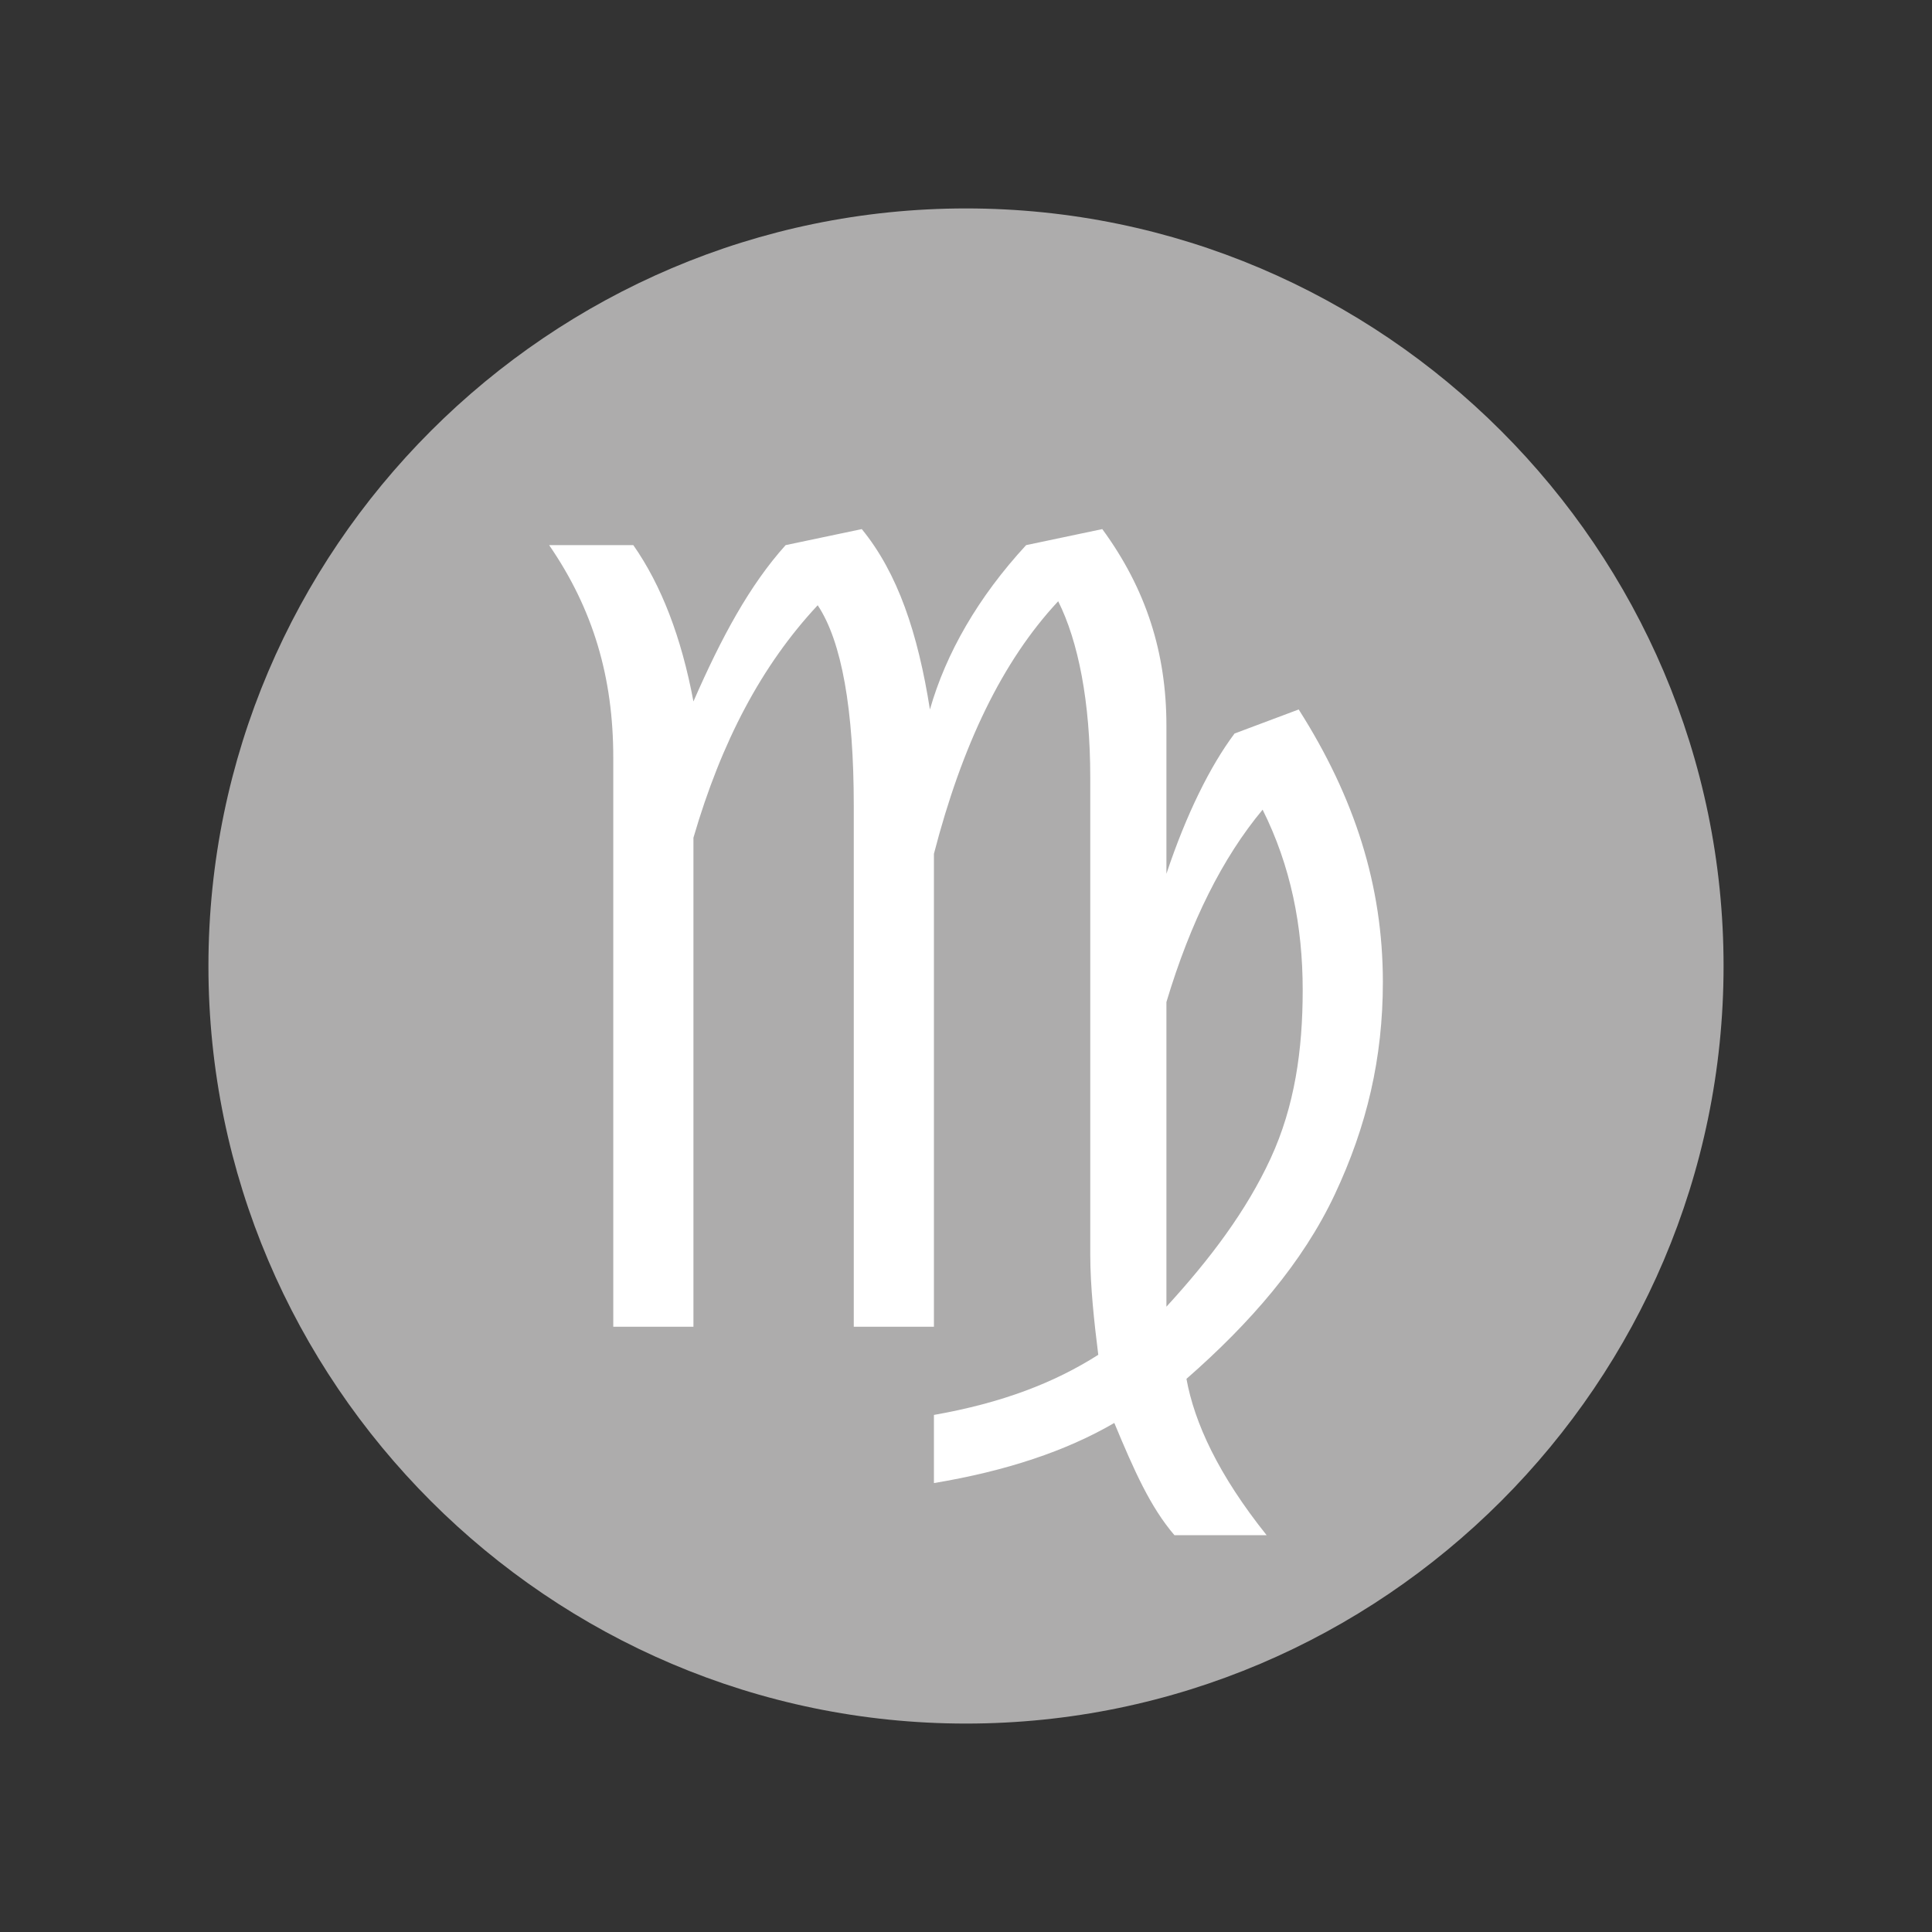 <?xml version="1.0" encoding="utf-8"?>
<!-- Generator: Adobe Illustrator 28.0.0, SVG Export Plug-In . SVG Version: 6.00 Build 0)  -->
<svg version="1.1" id="_圖層_1" xmlns="http://www.w3.org/2000/svg" xmlns:xlink="http://www.w3.org/1999/xlink" x="0px" y="0px"
	 viewBox="0 0 48.2 48.2" style="enable-background:new 0 0 48.2 48.2;" xml:space="preserve">
<rect x="0" y="0" width="48.2" height="48.2" fill="#333333" stroke="none"/>
<style type="text/css">
	.st0{fill:#ADACAC;}
	.st1{enable-background:new    ;}
	.st2{fill:#FFFFFF;}
</style>
<path class="st0" d="M43,24.1C43,34.5,34.5,43,24.1,43S5.2,34.5,5.2,24.1S13.7,5.2,24.1,5.2S43,13.7,43,24.1L43,24.1z"/>
<g class="st1">
	<path class="st2" d="M17.3,20.9v12.2h-2V18.9c0-2-0.5-3.7-1.6-5.3h2.1c0.7,1,1.2,2.3,1.5,3.9c0.7-1.6,1.4-2.9,2.3-3.9l1.9-0.4
		c0.9,1.1,1.4,2.6,1.7,4.5c0.4-1.4,1.2-2.8,2.4-4.1l1.9-0.4c1.1,1.5,1.6,3.1,1.6,4.9v3.7c0.5-1.5,1.1-2.7,1.7-3.5l1.6-0.6
		c1.4,2.2,2.1,4.4,2.1,6.8c0,1.9-0.4,3.6-1.2,5.3c-0.8,1.7-2.1,3.2-3.7,4.6c0.2,1.1,0.8,2.4,2,3.9h-2.3c-0.6-0.7-1-1.6-1.5-2.8
		c-1.2,0.7-2.7,1.2-4.5,1.5v-1.7c1.7-0.3,3-0.8,4.1-1.5c-0.1-0.8-0.2-1.7-0.2-2.5V19.4c0-1.9-0.3-3.4-0.8-4.4
		c-1.4,1.5-2.4,3.6-3.1,6.3v11.8h-2v-13c0-2.4-0.3-4.1-0.9-5C19,16.6,18,18.5,17.3,20.9z M29.1,32.6c1.1-1.2,2-2.4,2.6-3.7
		c0.6-1.3,0.8-2.7,0.8-4.2c0-1.6-0.3-3.1-1-4.5c-1,1.2-1.8,2.8-2.4,4.8V32.6z"/>
</g>
</svg>
